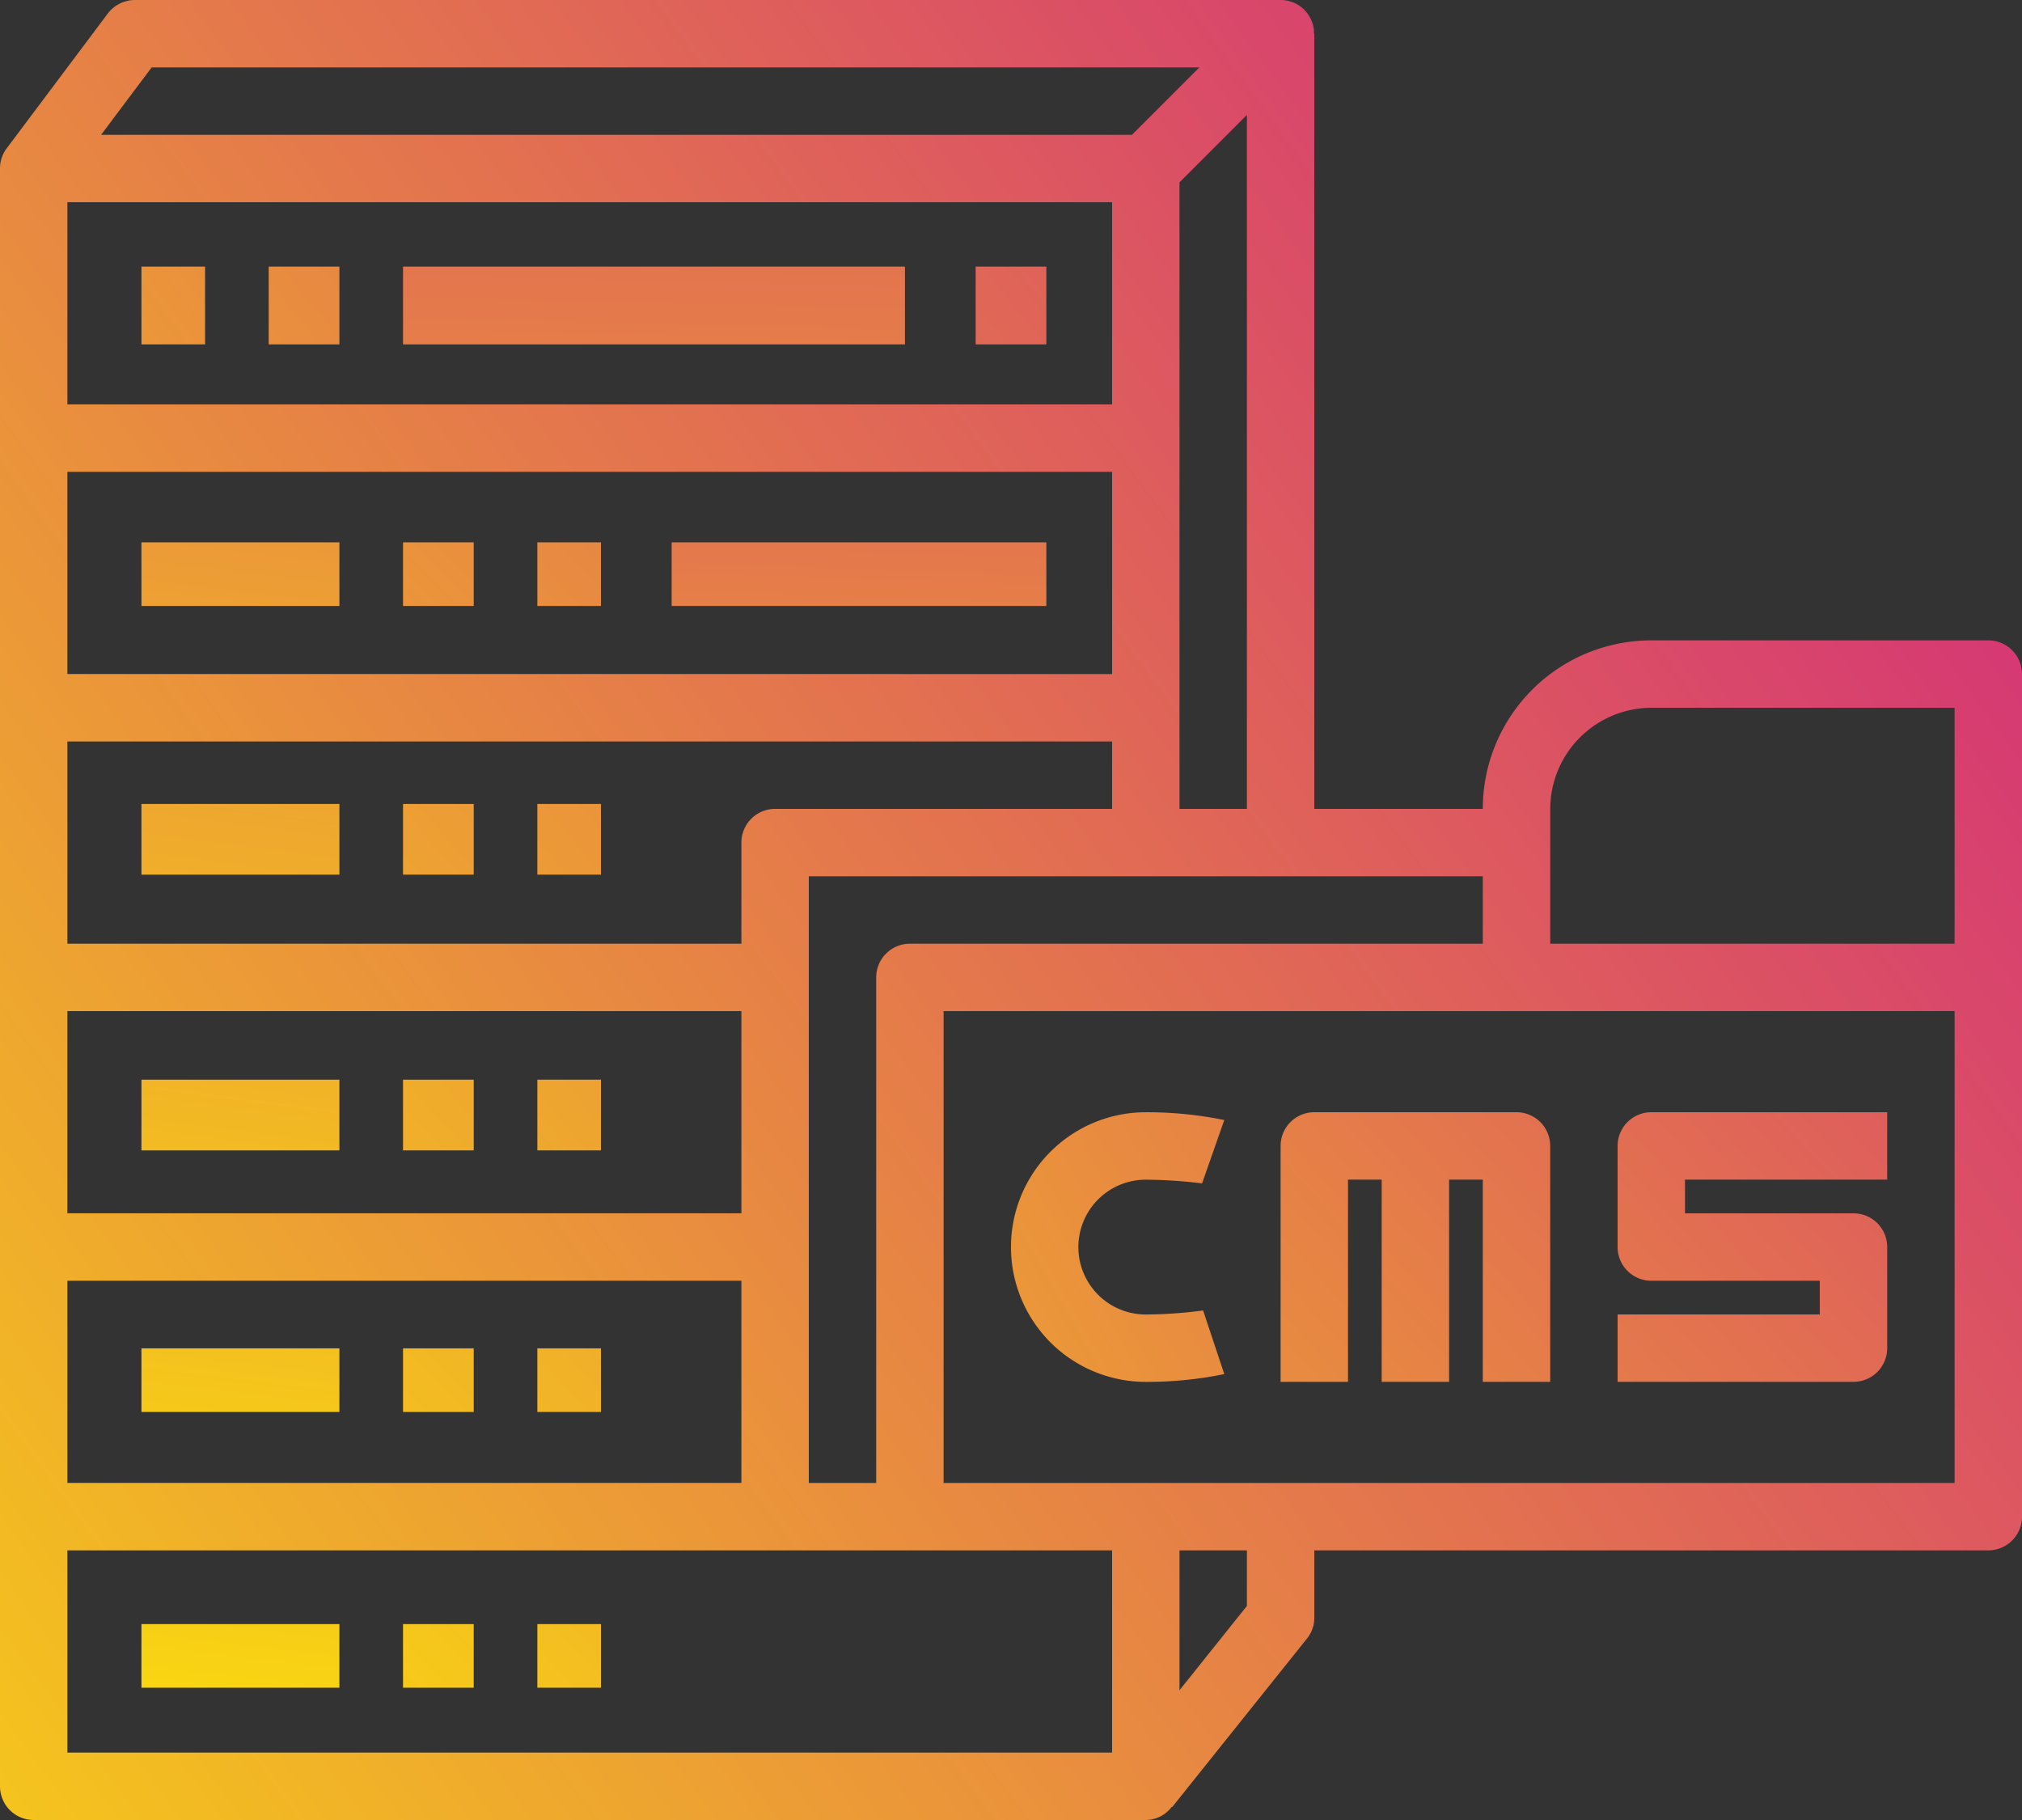 <svg xmlns="http://www.w3.org/2000/svg" xmlns:xlink="http://www.w3.org/1999/xlink" width="286.02" height="257.418" viewBox="0 0 286.02 257.418">
  <rect x="0" y="0" width="286.02" height="257.418" fill="#333333" stroke="none"/>
  <defs>
    <linearGradient id="linear-gradient" x1="-13.826" y1="13.422" x2="20.183" y2="-17.253" gradientUnits="objectBoundingBox">
      <stop offset="0" stop-color="#fff200"/>
      <stop offset="1" stop-color="#cd118c"/>
    </linearGradient>
    <linearGradient id="linear-gradient-2" x1="-14.929" y1="14.416" x2="19.08" y2="-16.258" xlink:href="#linear-gradient"/>
    <linearGradient id="linear-gradient-3" x1="-1.943" y1="17.027" x2="2.591" y2="-13.648" xlink:href="#linear-gradient"/>
    <linearGradient id="linear-gradient-4" x1="-20.719" y1="19.638" x2="13.29" y2="-11.036" xlink:href="#linear-gradient"/>
    <linearGradient id="linear-gradient-5" x1="-3.133" y1="10.33" x2="8.203" y2="-20.344" xlink:href="#linear-gradient"/>
    <linearGradient id="linear-gradient-6" x1="-12.052" y1="11.822" x2="21.956" y2="-18.853" xlink:href="#linear-gradient"/>
    <linearGradient id="linear-gradient-7" x1="-13.156" y1="12.816" x2="20.853" y2="-17.858" xlink:href="#linear-gradient"/>
    <linearGradient id="linear-gradient-8" x1="-2.47" y1="8.535" x2="8.866" y2="-22.139" xlink:href="#linear-gradient"/>
    <linearGradient id="linear-gradient-9" x1="-10.063" y1="10.028" x2="23.945" y2="-20.647" xlink:href="#linear-gradient"/>
    <linearGradient id="linear-gradient-10" x1="-11.166" y1="11.023" x2="22.843" y2="-19.652" xlink:href="#linear-gradient"/>
    <linearGradient id="linear-gradient-11" x1="-1.806" y1="6.741" x2="9.53" y2="-23.933" xlink:href="#linear-gradient"/>
    <linearGradient id="linear-gradient-12" x1="-8.074" y1="8.233" x2="25.934" y2="-22.441" xlink:href="#linear-gradient"/>
    <linearGradient id="linear-gradient-13" x1="-9.177" y1="9.228" x2="24.832" y2="-21.447" xlink:href="#linear-gradient"/>
    <linearGradient id="linear-gradient-14" x1="-1.143" y1="4.947" x2="10.193" y2="-25.728" xlink:href="#linear-gradient"/>
    <linearGradient id="linear-gradient-15" x1="-6.084" y1="6.439" x2="27.924" y2="-24.236" xlink:href="#linear-gradient"/>
    <linearGradient id="linear-gradient-16" x1="-7.188" y1="7.433" x2="26.822" y2="-23.241" xlink:href="#linear-gradient"/>
    <linearGradient id="linear-gradient-17" x1="-3.796" y1="12.125" x2="7.54" y2="-18.55" xlink:href="#linear-gradient"/>
    <linearGradient id="linear-gradient-18" x1="-14.042" y1="13.616" x2="19.966" y2="-17.058" xlink:href="#linear-gradient"/>
    <linearGradient id="linear-gradient-19" x1="-15.145" y1="14.611" x2="18.864" y2="-16.063" xlink:href="#linear-gradient"/>
    <linearGradient id="linear-gradient-20" x1="-2.771" y1="16.725" x2="3.413" y2="-13.95" xlink:href="#linear-gradient"/>
    <linearGradient id="linear-gradient-21" x1="-0.08" y1="1.032" x2="1.054" y2="-0.104" xlink:href="#linear-gradient"/>
    <linearGradient id="linear-gradient-22" x1="-4.58" y1="5.082" x2="3.922" y2="-2.586" xlink:href="#linear-gradient"/>
    <linearGradient id="linear-gradient-23" x1="-4.202" y1="3.98" x2="6.544" y2="-3.689" xlink:href="#linear-gradient"/>
    <linearGradient id="linear-gradient-24" x1="-3.874" y1="4.48" x2="4.628" y2="-3.189" xlink:href="#linear-gradient"/>
  </defs>
  <g id="Group_28132" data-name="Group 28132" transform="translate(-2 -4)">
    <rect id="Rectangle_8826" data-name="Rectangle 8826" width="9" height="11" transform="translate(22.01 41.709)" fill="url(#linear-gradient)"/>
    <rect id="Rectangle_8827" data-name="Rectangle 8827" width="10" height="11" transform="translate(40.01 41.709)" fill="url(#linear-gradient-2)"/>
    <rect id="Rectangle_8828" data-name="Rectangle 8828" width="71" height="11" transform="translate(59.01 41.709)" fill="url(#linear-gradient-3)"/>
    <rect id="Rectangle_8829" data-name="Rectangle 8829" width="10" height="11" transform="translate(140.01 41.709)" fill="url(#linear-gradient-4)"/>
    <rect id="Rectangle_8830" data-name="Rectangle 8830" width="28" height="10" transform="translate(22.01 117.709)" fill="url(#linear-gradient-5)"/>
    <rect id="Rectangle_8831" data-name="Rectangle 8831" width="10" height="10" transform="translate(59.01 117.709)" fill="url(#linear-gradient-6)"/>
    <rect id="Rectangle_8832" data-name="Rectangle 8832" width="9" height="10" transform="translate(78.01 117.709)" fill="url(#linear-gradient-7)"/>
    <rect id="Rectangle_8833" data-name="Rectangle 8833" width="28" height="10" transform="translate(22.01 156.709)" fill="url(#linear-gradient-8)"/>
    <rect id="Rectangle_8834" data-name="Rectangle 8834" width="10" height="10" transform="translate(59.01 156.709)" fill="url(#linear-gradient-9)"/>
    <rect id="Rectangle_8835" data-name="Rectangle 8835" width="9" height="10" transform="translate(78.01 156.709)" fill="url(#linear-gradient-10)"/>
    <rect id="Rectangle_8836" data-name="Rectangle 8836" width="28" height="9" transform="translate(22.01 194.709)" fill="url(#linear-gradient-11)"/>
    <rect id="Rectangle_8837" data-name="Rectangle 8837" width="10" height="9" transform="translate(59.01 194.709)" fill="url(#linear-gradient-12)"/>
    <rect id="Rectangle_8838" data-name="Rectangle 8838" width="9" height="9" transform="translate(78.01 194.709)" fill="url(#linear-gradient-13)"/>
    <rect id="Rectangle_8839" data-name="Rectangle 8839" width="28" height="9" transform="translate(22.01 233.709)" fill="url(#linear-gradient-14)"/>
    <rect id="Rectangle_8840" data-name="Rectangle 8840" width="10" height="9" transform="translate(59.01 233.709)" fill="url(#linear-gradient-15)"/>
    <rect id="Rectangle_8841" data-name="Rectangle 8841" width="9" height="9" transform="translate(78.01 233.709)" fill="url(#linear-gradient-16)"/>
    <rect id="Rectangle_8842" data-name="Rectangle 8842" width="28" height="9" transform="translate(22.01 80.709)" fill="url(#linear-gradient-17)"/>
    <rect id="Rectangle_8843" data-name="Rectangle 8843" width="10" height="9" transform="translate(59.01 80.709)" fill="url(#linear-gradient-18)"/>
    <rect id="Rectangle_8844" data-name="Rectangle 8844" width="9" height="9" transform="translate(78.01 80.709)" fill="url(#linear-gradient-19)"/>
    <rect id="Rectangle_8845" data-name="Rectangle 8845" width="53" height="9" transform="translate(97.01 80.709)" fill="url(#linear-gradient-20)"/>
    <path id="Path_26353" data-name="Path 26353" d="M283.253,94.573h-47.67a23.835,23.835,0,0,0-23.835,23.835H187.913V8.767h-.048a3.957,3.957,0,0,0-.334-1.811A4.705,4.705,0,0,0,183.146,4H21.068a4.834,4.834,0,0,0-3.814,1.907L2.953,24.975A4.691,4.691,0,0,0,2,27.835V256.651a4.767,4.767,0,0,0,4.767,4.767H164.078a4.648,4.648,0,0,0,3.671-1.859l.048.048,19.068-23.835a4.657,4.657,0,0,0,1.049-2.956v-9.534h95.34a4.767,4.767,0,0,0,4.767-4.767V99.34A4.767,4.767,0,0,0,283.253,94.573Zm-71.505,33.369v9.534H130.709a4.767,4.767,0,0,0-4.767,4.767v71.505h-9.534V127.942Zm-33.369-9.534h-9.534V29.79l9.534-9.534ZM23.452,13.534H171.658l-9.534,9.534H16.3ZM11.534,32.6H159.311V61.2H11.534Zm0,38.136H159.311v28.6H11.534Zm0,38.136H159.311v9.534h-47.67a4.767,4.767,0,0,0-4.767,4.767v14.3H11.534Zm0,38.136h95.34v28.6H11.534Zm0,38.136h95.34v28.6H11.534Zm147.777,66.738H11.534v-28.6H159.311Zm19.068-20.736-9.534,11.918V223.282h9.534Zm100.107-17.4H135.476V147.01h143.01Zm0-76.272h-57.2V118.408a14.344,14.344,0,0,1,14.3-14.3h42.9Z" transform="translate(0)" fill="url(#linear-gradient-21)"/>
    <path id="Path_26354" data-name="Path 26354" d="M59.534,46.534V51.3H83.369a4.767,4.767,0,0,1,4.767,4.767v14.3a4.767,4.767,0,0,1-4.767,4.767H50V65.6H78.6V60.835H54.767A4.767,4.767,0,0,1,50,56.068v-14.3A4.767,4.767,0,0,1,54.767,37H88.136v9.534Z" transform="translate(180.816 124.311)" fill="url(#linear-gradient-22)"/>
    <path id="Path_26355" data-name="Path 26355" d="M59.172,65.03l3,9.01a54.5,54.5,0,0,1-11.107,1.1,19.068,19.068,0,1,1,0-38.136,54.5,54.5,0,0,1,11.107,1.1l-3.146,8.962a68.58,68.58,0,0,0-7.961-.524,9.534,9.534,0,1,0,0,19.068,62.671,62.671,0,0,0,8.1-.572Z" transform="translate(113.01 124.311)" fill="url(#linear-gradient-23)"/>
    <path id="Path_26356" data-name="Path 26356" d="M78.136,41.767V75.136H68.6v-28.6H63.835v28.6H54.3v-28.6H49.534v28.6H40V41.767A4.767,4.767,0,0,1,44.767,37h28.6A4.767,4.767,0,0,1,78.136,41.767Z" transform="translate(143.146 124.311)" fill="url(#linear-gradient-24)"/>
  </g>
</svg>
